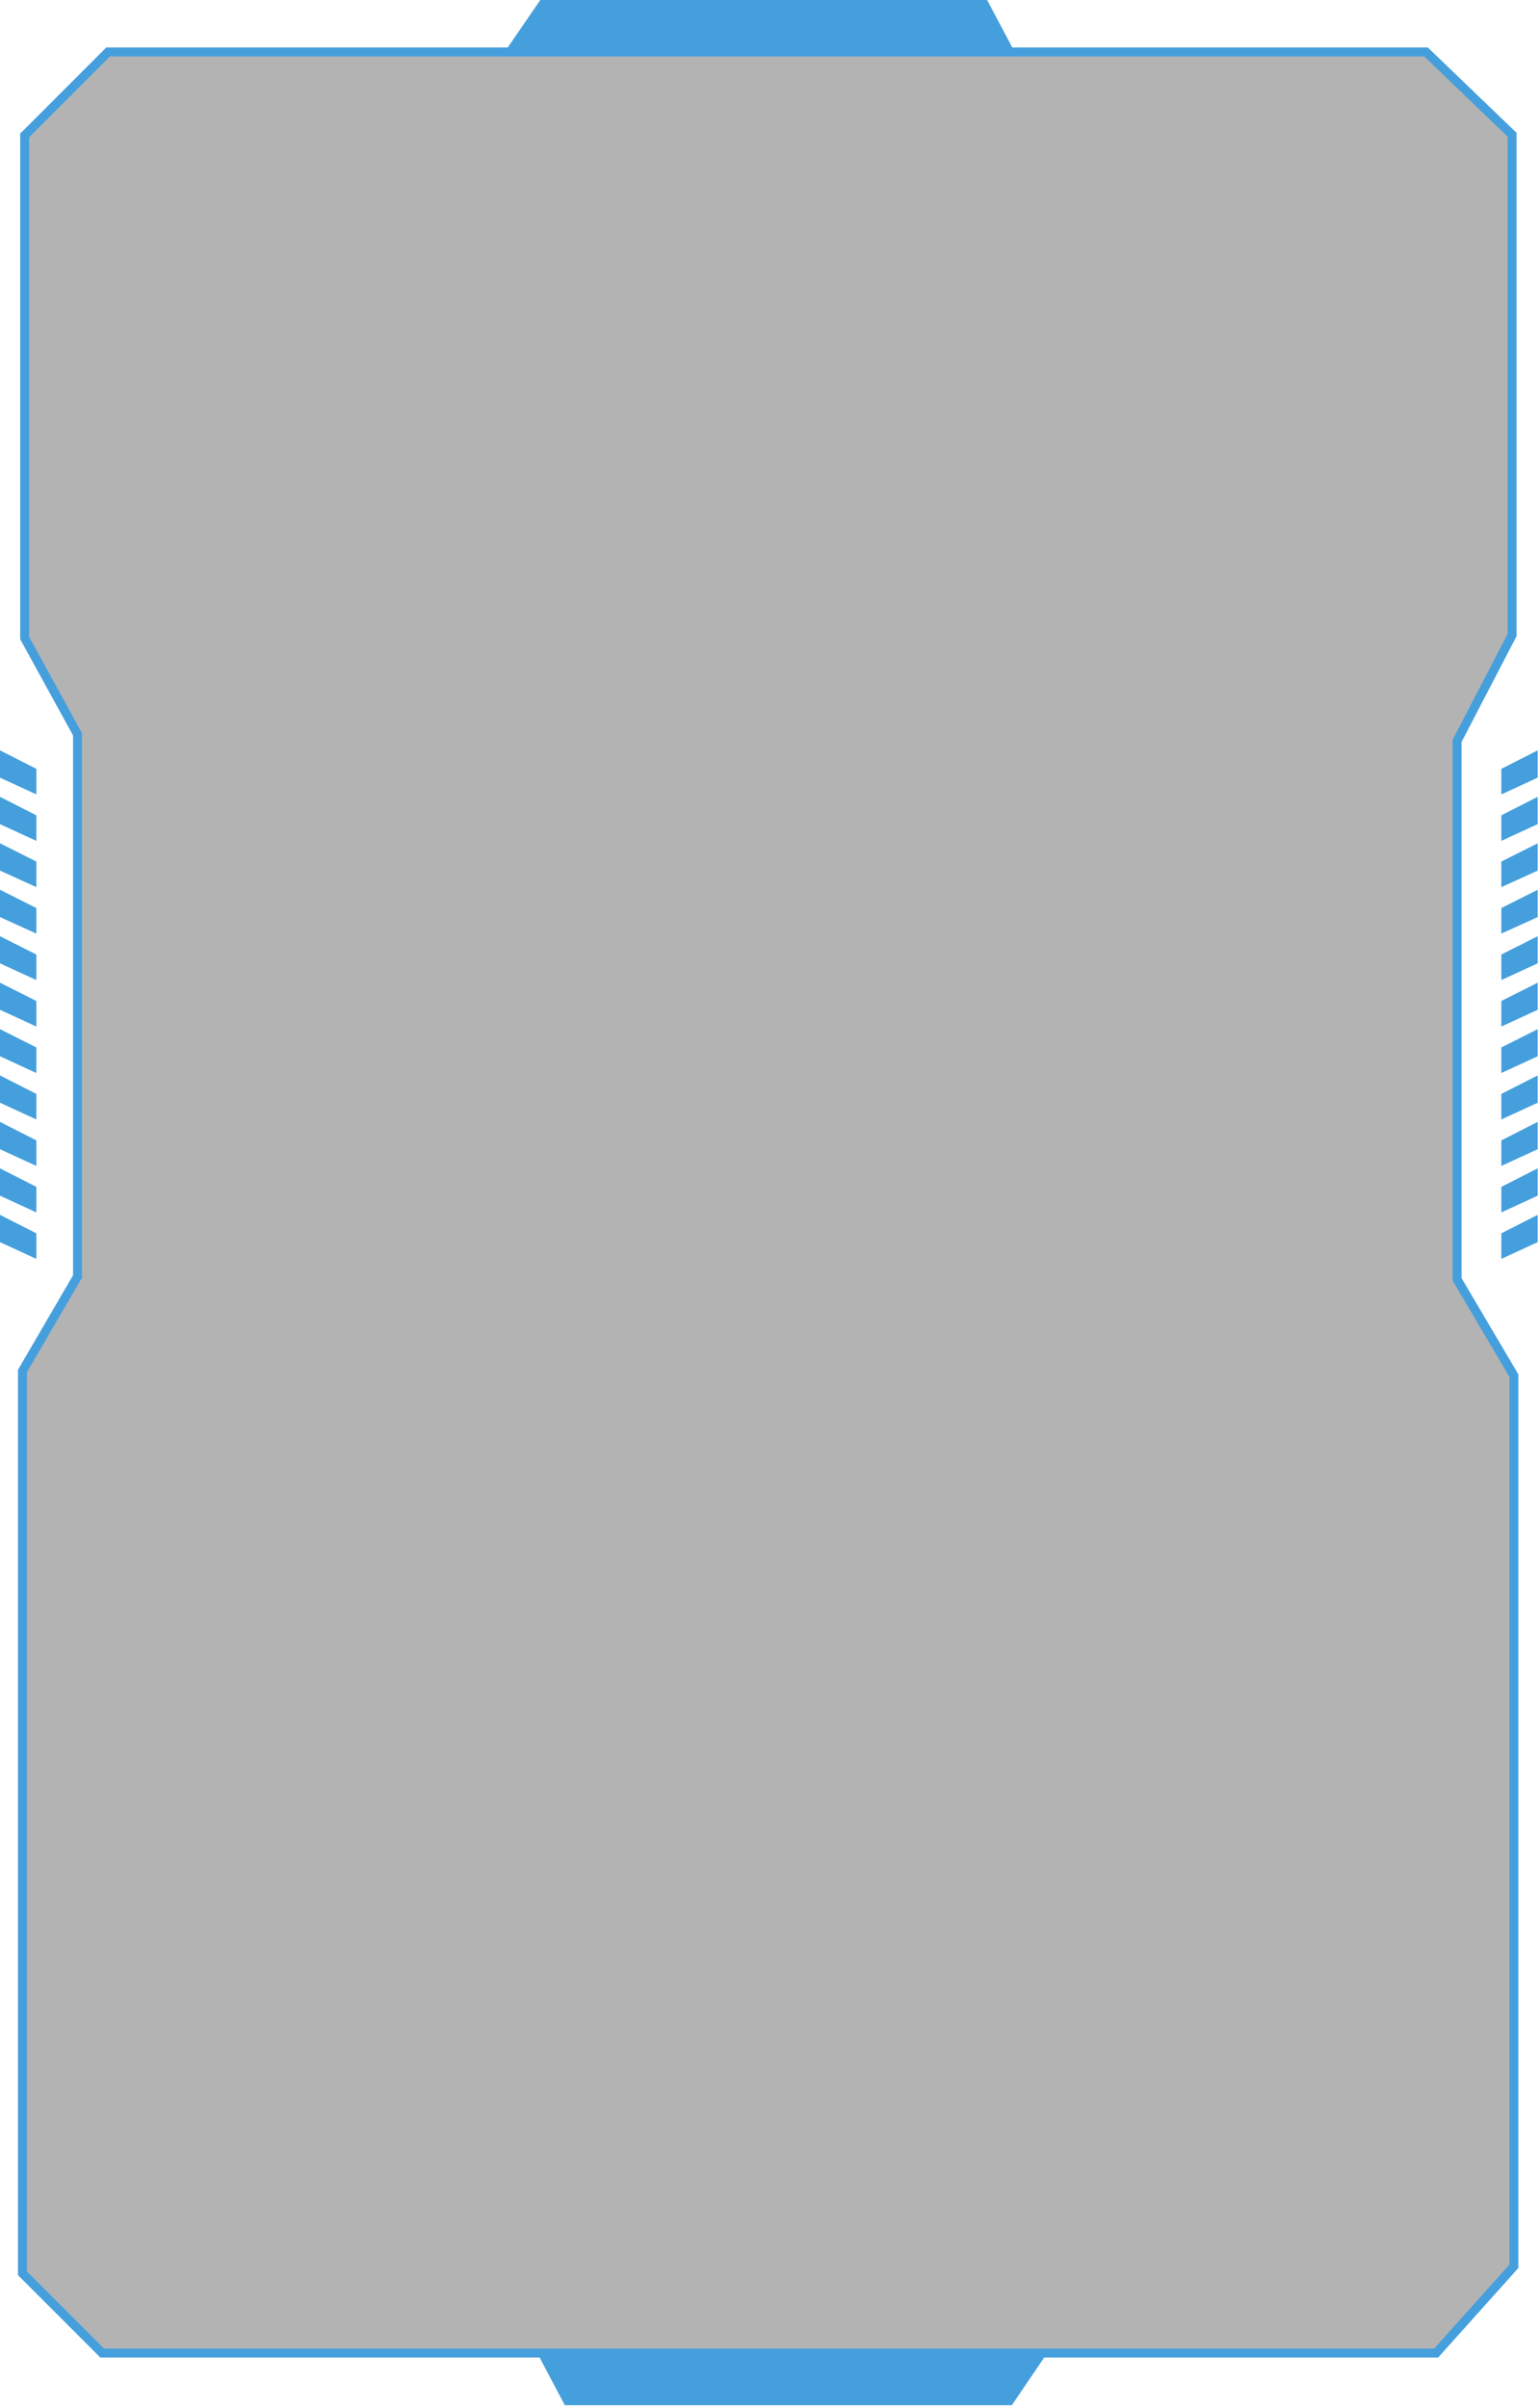 <svg width="310" height="485" viewBox="0 0 310 485" fill="none" xmlns="http://www.w3.org/2000/svg">
<path d="M287.245 10.468H21.779L4.968 27.279V128.498L15.613 147.881V257.084L4.524 276.113V457.836L20.581 473.893H289.286L304.943 456.417V277.044L293.5 257.661V149.212L304.588 127.877V27.146L287.245 10.468Z" fill="black" fill-opacity="0.3" stroke="#459FDD" stroke-width="1.803" stroke-miterlimit="10"/>
<path d="M101.957 10.024L108.832 0H198.829L204.152 10.024H101.957Z" fill="#459FDD"/>
<path d="M210.644 474.337L203.813 484.405H113.772L108.449 474.337H210.644Z" fill="#459FDD"/>
<path d="M309.734 151.119V156.619L302.415 159.99V154.845L309.734 151.119Z" fill="#459FDD"/>
<path d="M309.734 160.478V165.978L302.415 169.349V164.203L309.734 160.478Z" fill="#459FDD"/>
<path d="M309.734 169.836V175.337L302.415 178.663V173.518L309.734 169.836Z" fill="#459FDD"/>
<path d="M309.734 179.196V184.696L302.415 188.023V182.877L309.734 179.196Z" fill="#459FDD"/>
<path d="M309.734 188.555V194.011L302.415 197.382V192.236L309.734 188.555Z" fill="#459FDD"/>
<path d="M309.734 197.914V203.37L302.415 206.741V201.595L309.734 197.914Z" fill="#459FDD"/>
<path d="M309.734 207.273V212.728L302.415 216.099V210.954L309.734 207.273Z" fill="#459FDD"/>
<path d="M309.734 216.587V222.087L302.415 225.458V220.313L309.734 216.587Z" fill="#459FDD"/>
<path d="M309.734 225.946V231.446L302.415 234.817V229.672L309.734 225.946Z" fill="#459FDD"/>
<path d="M309.734 235.305V240.806L302.415 244.177V239.031L309.734 235.305Z" fill="#459FDD"/>
<path d="M309.734 244.664V250.164L302.415 253.535V248.39L309.734 244.664Z" fill="#459FDD"/>
<path d="M0 151.119V156.619L7.319 159.99V154.845L0 151.119Z" fill="#459FDD"/>
<path d="M0 160.478V165.978L7.319 169.349V164.203L0 160.478Z" fill="#459FDD"/>
<path d="M0 169.836V175.337L7.319 178.663V173.518L0 169.836Z" fill="#459FDD"/>
<path d="M0 179.196V184.696L7.319 188.023V182.877L0 179.196Z" fill="#459FDD"/>
<path d="M0 188.555V194.011L7.319 197.382V192.236L0 188.555Z" fill="#459FDD"/>
<path d="M0 197.914V203.37L7.319 206.741V201.595L0 197.914Z" fill="#459FDD"/>
<path d="M0 207.273V212.728L7.319 216.099V210.954L0 207.273Z" fill="#459FDD"/>
<path d="M0 216.587V222.087L7.319 225.458V220.313L0 216.587Z" fill="#459FDD"/>
<path d="M0 225.946V231.446L7.319 234.817V229.672L0 225.946Z" fill="#459FDD"/>
<path d="M0 235.305V240.806L7.319 244.177V239.031L0 235.305Z" fill="#459FDD"/>
<path d="M0 244.664V250.164L7.319 253.535V248.39L0 244.664Z" fill="#459FDD"/>
</svg>
